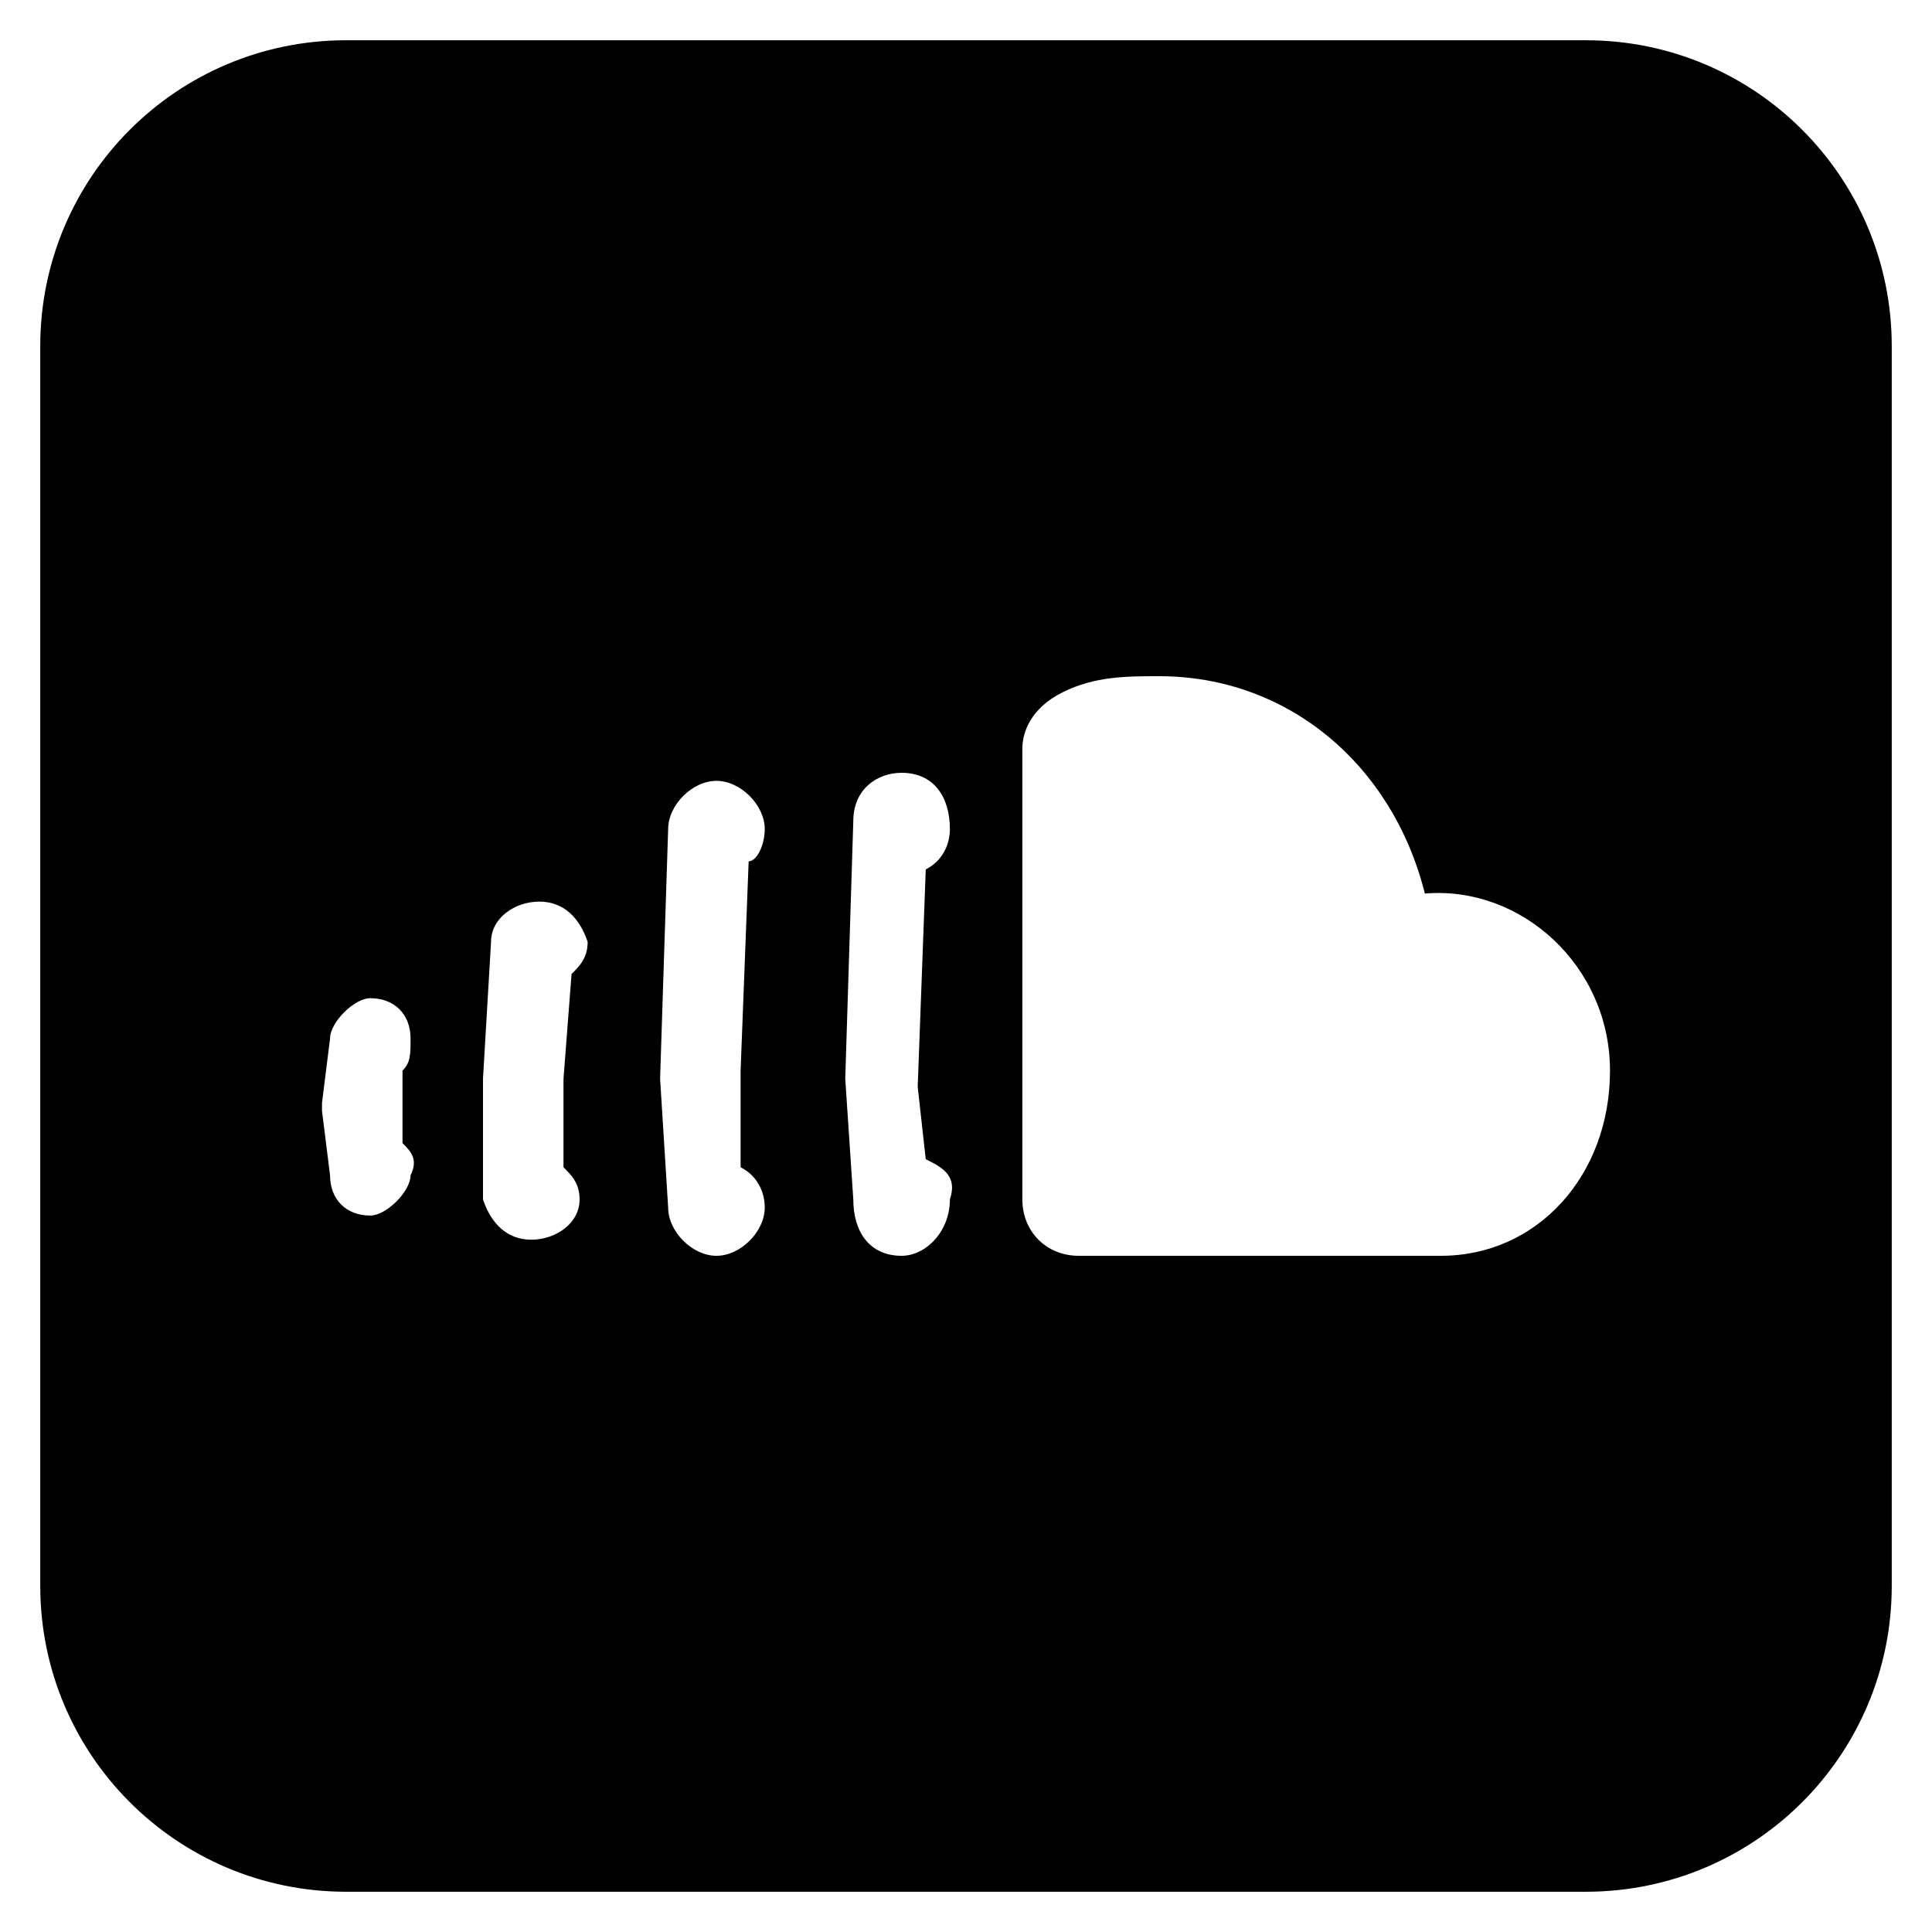<svg height="24" width="24" xmlns="http://www.w3.org/2000/svg"><path d="M19.7.5H4.3C2.2.5.5 2.2.5 4.3v15.4c0 2.1 1.7 3.8 3.8 3.8h15.4c2.1 0 3.8-1.7 3.8-3.8V4.3c0-2.1-1.7-3.8-3.8-3.8zM5 14.2c.1.1.2.2.1.4 0 .2-.3.5-.5.5-.3 0-.5-.2-.5-.5l-.1-.8v-.1l.1-.8c0-.2.3-.5.5-.5.3 0 .5.2.5.5 0 .2 0 .3-.1.4v.9zm2 .3c.1.1.2.2.2.4 0 .3-.3.5-.6.5s-.5-.2-.6-.5v-1.5l.1-1.7c0-.3.3-.5.6-.5s.5.2.6.5c0 .2-.1.3-.2.4L7 13.4v1.1zm2.2 0c.2.1.3.3.3.5 0 .3-.3.6-.6.6s-.6-.3-.6-.6l-.1-1.6.1-3.1c0-.3.3-.6.6-.6s.6.3.6.6c0 .2-.1.4-.2.4l-.1 2.6v1.2zm2.3-.1c.2.1.4.2.3.5 0 .4-.3.7-.6.7-.4 0-.6-.3-.6-.7l-.1-1.5.1-3.2c0-.4.3-.6.6-.6.4 0 .6.3.6.7 0 .2-.1.4-.3.5l-.1 2.7.1.9zm6.4 1.2h-4.5c-.4 0-.7-.3-.7-.7V9.3c0-.2.1-.5.5-.7.4-.2.8-.2 1.2-.2 1.6 0 2.9 1.1 3.3 2.7 1.2-.1 2.3.9 2.3 2.2 0 1.3-.9 2.3-2.1 2.3z"/></svg>